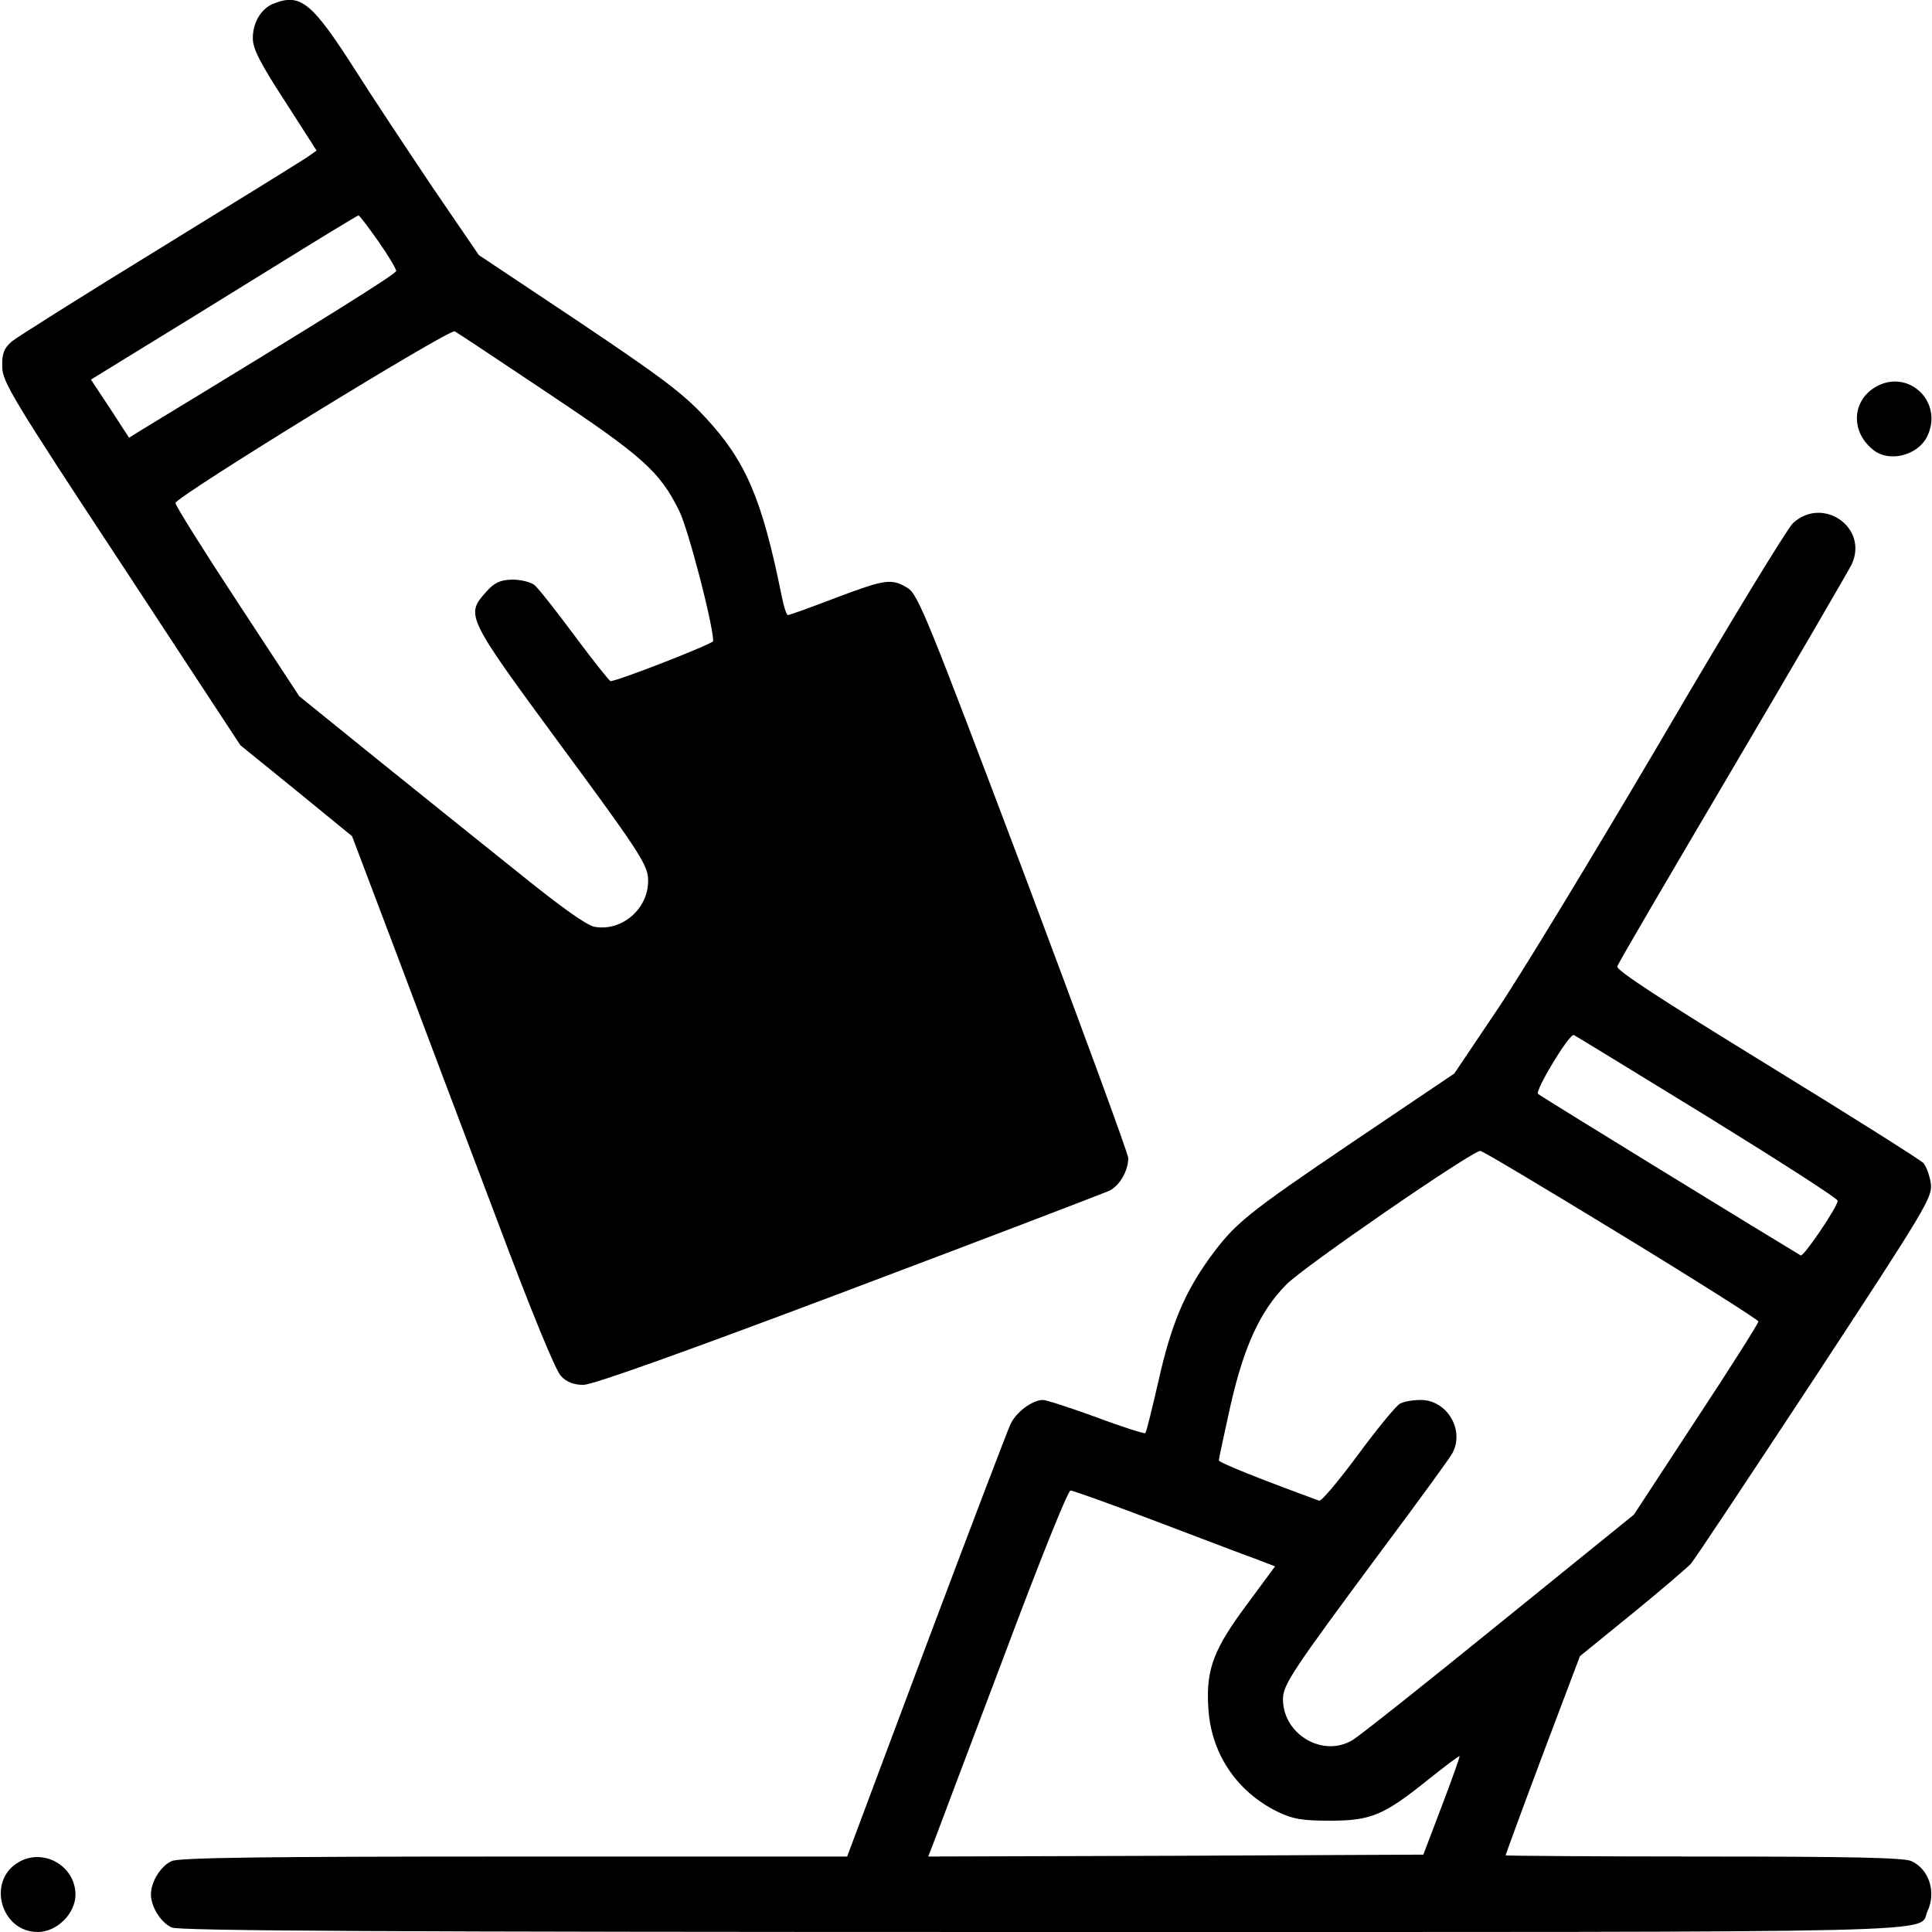 <?xml version="1.0" standalone="no"?>
<!DOCTYPE svg PUBLIC "-//W3C//DTD SVG 20010904//EN"
 "http://www.w3.org/TR/2001/REC-SVG-20010904/DTD/svg10.dtd">
<svg version="1.0" xmlns="http://www.w3.org/2000/svg"
 width="512pt" height="512pt" viewBox="0 0 512 512"
 preserveAspectRatio="xMidYMid meet">

<g transform="translate(0,512) scale(0.1,-0.1)"
fill="#000000" stroke="none">
<path d="M724 5110 c-32 -13 -54 -50 -54 -91 0 -28 18 -64 85 -167 l84 -131
-27 -19 c-15 -10 -191 -119 -391 -242 -199 -122 -375 -233 -390 -245 -21 -19
-26 -32 -25 -67 0 -39 26 -83 316 -523 l315 -480 148 -120 148 -121 117 -309
c64 -171 184 -488 266 -705 91 -243 157 -404 171 -417 15 -16 34 -23 59 -23
25 0 268 87 703 251 366 138 677 257 692 264 27 14 49 53 49 86 0 11 -125 351
-277 756 -255 675 -280 738 -308 755 -43 26 -59 23 -192 -27 -65 -25 -121 -45
-125 -45 -4 0 -12 26 -18 58 -51 251 -94 351 -201 466 -59 64 -120 109 -336
254 l-264 176 -123 180 c-67 100 -160 240 -205 311 -115 180 -145 204 -217
175z m279 -630 c26 -37 47 -73 47 -78 0 -8 -197 -131 -671 -419 l-37 -23 -50
77 -51 77 117 72 c64 39 223 137 352 217 129 80 237 146 240 146 3 0 26 -31
53 -69z m448 -401 c252 -168 298 -209 349 -313 24 -48 90 -302 90 -345 0 -7
-253 -106 -272 -106 -3 0 -46 54 -95 120 -49 66 -97 127 -107 135 -11 8 -37
14 -59 14 -32 -1 -47 -8 -69 -33 -55 -61 -52 -66 198 -406 195 -264 227 -312
231 -348 8 -79 -65 -147 -142 -133 -21 4 -92 55 -202 144 -94 75 -263 211
-376 302 l-204 165 -164 250 c-90 137 -164 255 -164 262 0 16 726 462 740 455
6 -3 116 -76 246 -163z"/>
<path d="M4968 4093 c-61 -38 -63 -118 -4 -165 41 -34 116 -16 142 33 48 93
-50 186 -138 132z"/>
<path d="M4751 3733 c-16 -16 -174 -275 -351 -578 -178 -302 -373 -624 -435
-715 l-111 -165 -267 -180 c-285 -193 -315 -217 -383 -311 -66 -92 -101 -177
-134 -324 -17 -74 -32 -136 -35 -138 -2 -2 -60 16 -129 42 -69 25 -133 46
-142 46 -28 0 -71 -32 -86 -64 -8 -17 -109 -282 -224 -588 l-209 -558 -882 0
c-662 0 -889 -3 -908 -12 -29 -13 -55 -55 -55 -88 0 -33 26 -75 55 -88 20 -9
560 -12 2306 -12 2481 0 2320 -4 2347 55 24 51 4 112 -43 133 -19 9 -165 12
-550 12 -289 0 -525 2 -525 3 0 2 44 122 98 266 l99 262 139 113 c76 62 146
122 155 132 10 11 157 233 329 494 296 451 311 477 307 513 -3 21 -12 46 -20
55 -9 9 -196 127 -416 262 -275 169 -399 249 -395 259 2 8 140 243 305 523
165 280 307 524 316 542 46 98 -77 183 -156 109z m-228 -1571 c191 -118 347
-218 347 -224 0 -16 -90 -149 -98 -145 -64 38 -690 422 -696 428 -9 8 83 161
95 156 3 -1 161 -98 352 -215z m-227 -314 c200 -122 364 -226 364 -230 0 -5
-74 -122 -165 -260 l-165 -252 -357 -289 c-197 -160 -371 -298 -388 -308 -78
-48 -185 14 -185 108 0 38 23 73 262 395 97 130 181 245 187 257 33 61 -14
141 -84 141 -20 0 -45 -4 -55 -10 -10 -5 -60 -66 -111 -135 -51 -69 -97 -124
-103 -122 -161 59 -266 101 -266 107 0 4 14 68 30 141 36 160 79 254 149 325
46 47 492 354 514 354 6 0 173 -100 373 -222z m-1234 -759 c117 -44 236 -90
265 -100 l52 -20 -73 -99 c-89 -119 -110 -173 -104 -273 6 -122 74 -224 183
-278 42 -20 65 -24 140 -24 108 0 142 14 260 109 44 35 81 63 83 62 1 -2 -20
-61 -47 -132 l-49 -129 -656 -3 -656 -2 20 52 c11 29 93 248 183 485 89 238
167 433 174 433 6 0 107 -36 225 -81z"/>
<path d="M51 186 c-87 -48 -50 -186 49 -186 51 0 100 49 100 99 0 75 -83 124
-149 87z"/>
</g>
</svg>
